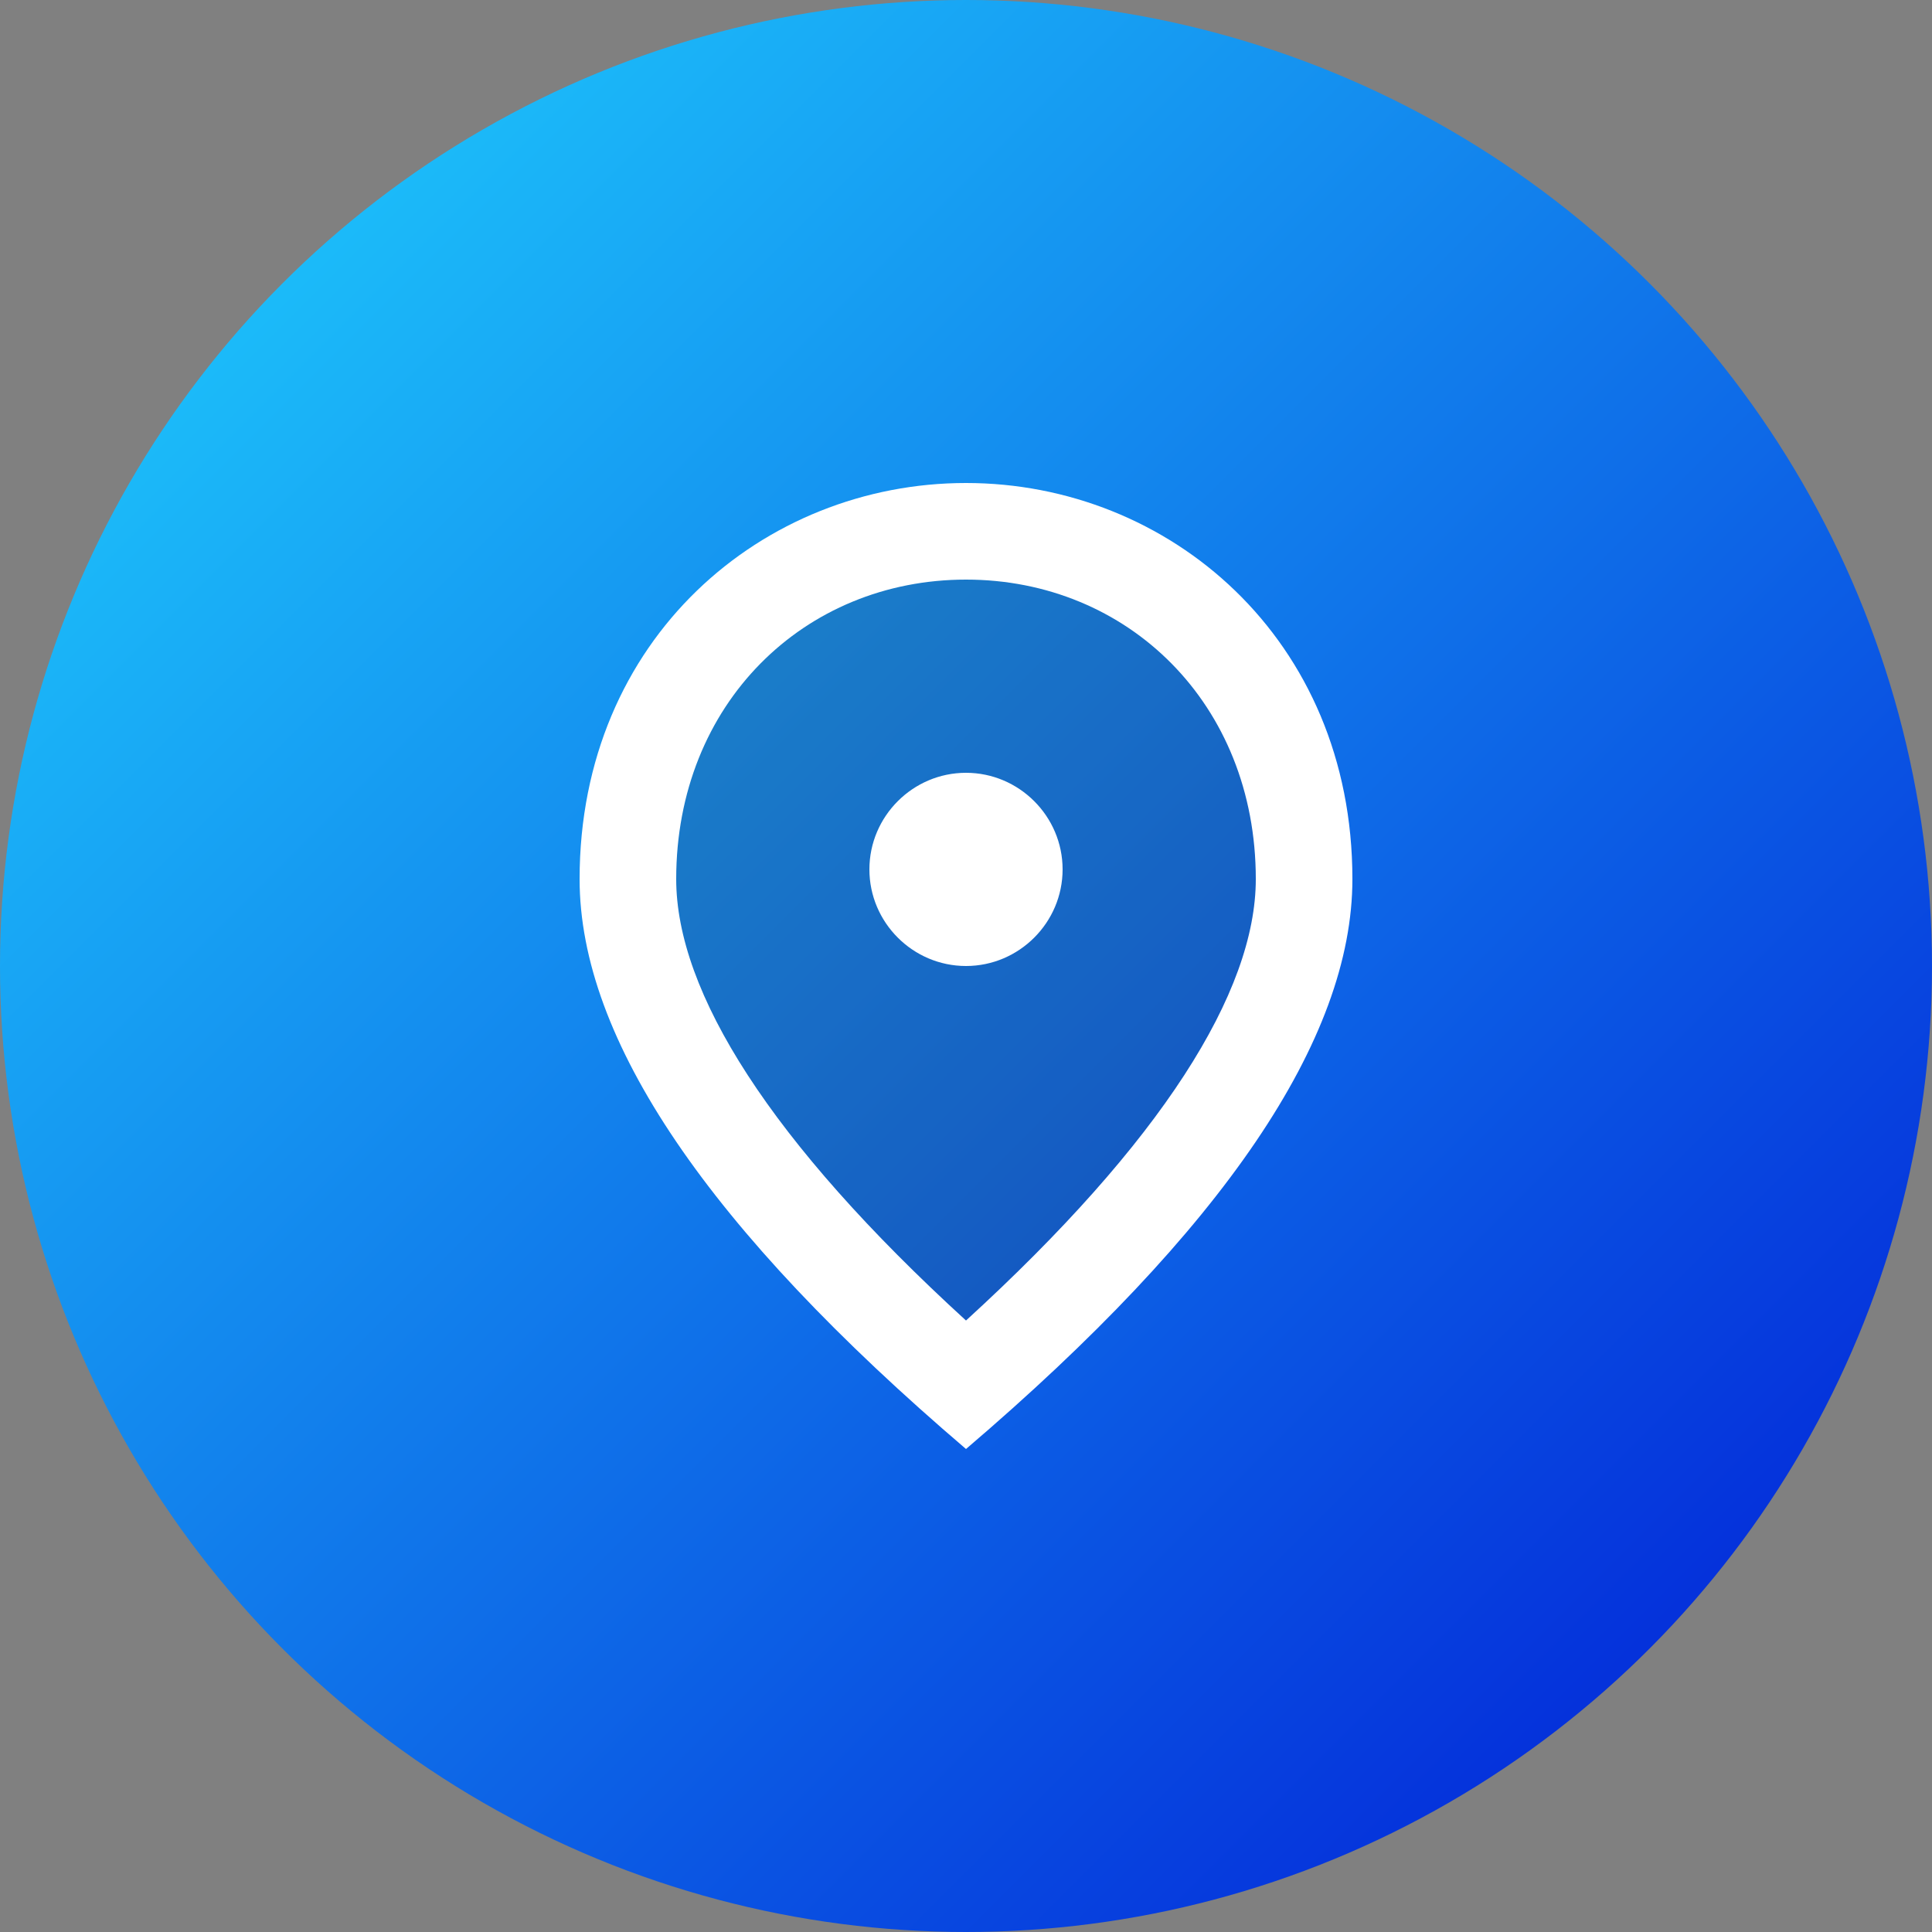 <svg width="40" height="40" viewBox="0 0 40 40" fill="none" xmlns="http://www.w3.org/2000/svg">
<rect x="0" y="0" width="40" height="40" fill="#808080" stroke="none"/>
<circle cx="20" cy="20" r="20" fill="url(#paint0_linear)"/>
<path d="M26.5 18.2C26.5 20.77 24.4 23.99 20.34 27.71L20 28.01L19.66 27.7C15.6 23.99 13.5 20.77 13.5 18.2C13.5 14.36 16.32 11.5 20 11.5C23.68 11.5 26.5 14.35 26.5 18.2Z" fill="#323232" fill-opacity="0.2"/>
<path d="M20 10C24.2 10 28 13.22 28 18.2C28 21.52 25.33 25.45 20 30C14.67 25.45 12 21.52 12 18.2C12 13.22 15.8 10 20 10ZM26 18.2C26 14.57 23.35 12 20 12C16.65 12 14 14.57 14 18.2C14 20.54 15.95 23.64 20 27.34C24.05 23.64 26 20.54 26 18.2ZM20 20C18.9 20 18 19.1 18 18C18 16.9 18.9 16 20 16C21.1 16 22 16.9 22 18C22 19.1 21.1 20 20 20Z" fill="white"/>
<defs>
<linearGradient id="paint0_linear" x1="0" y1="0" x2="40" y2="40" gradientUnits="userSpaceOnUse">
<stop stop-color="#20D7FF"/>
<stop offset="1" stop-color="#0015D5"/>
</linearGradient>
</defs>
</svg>
